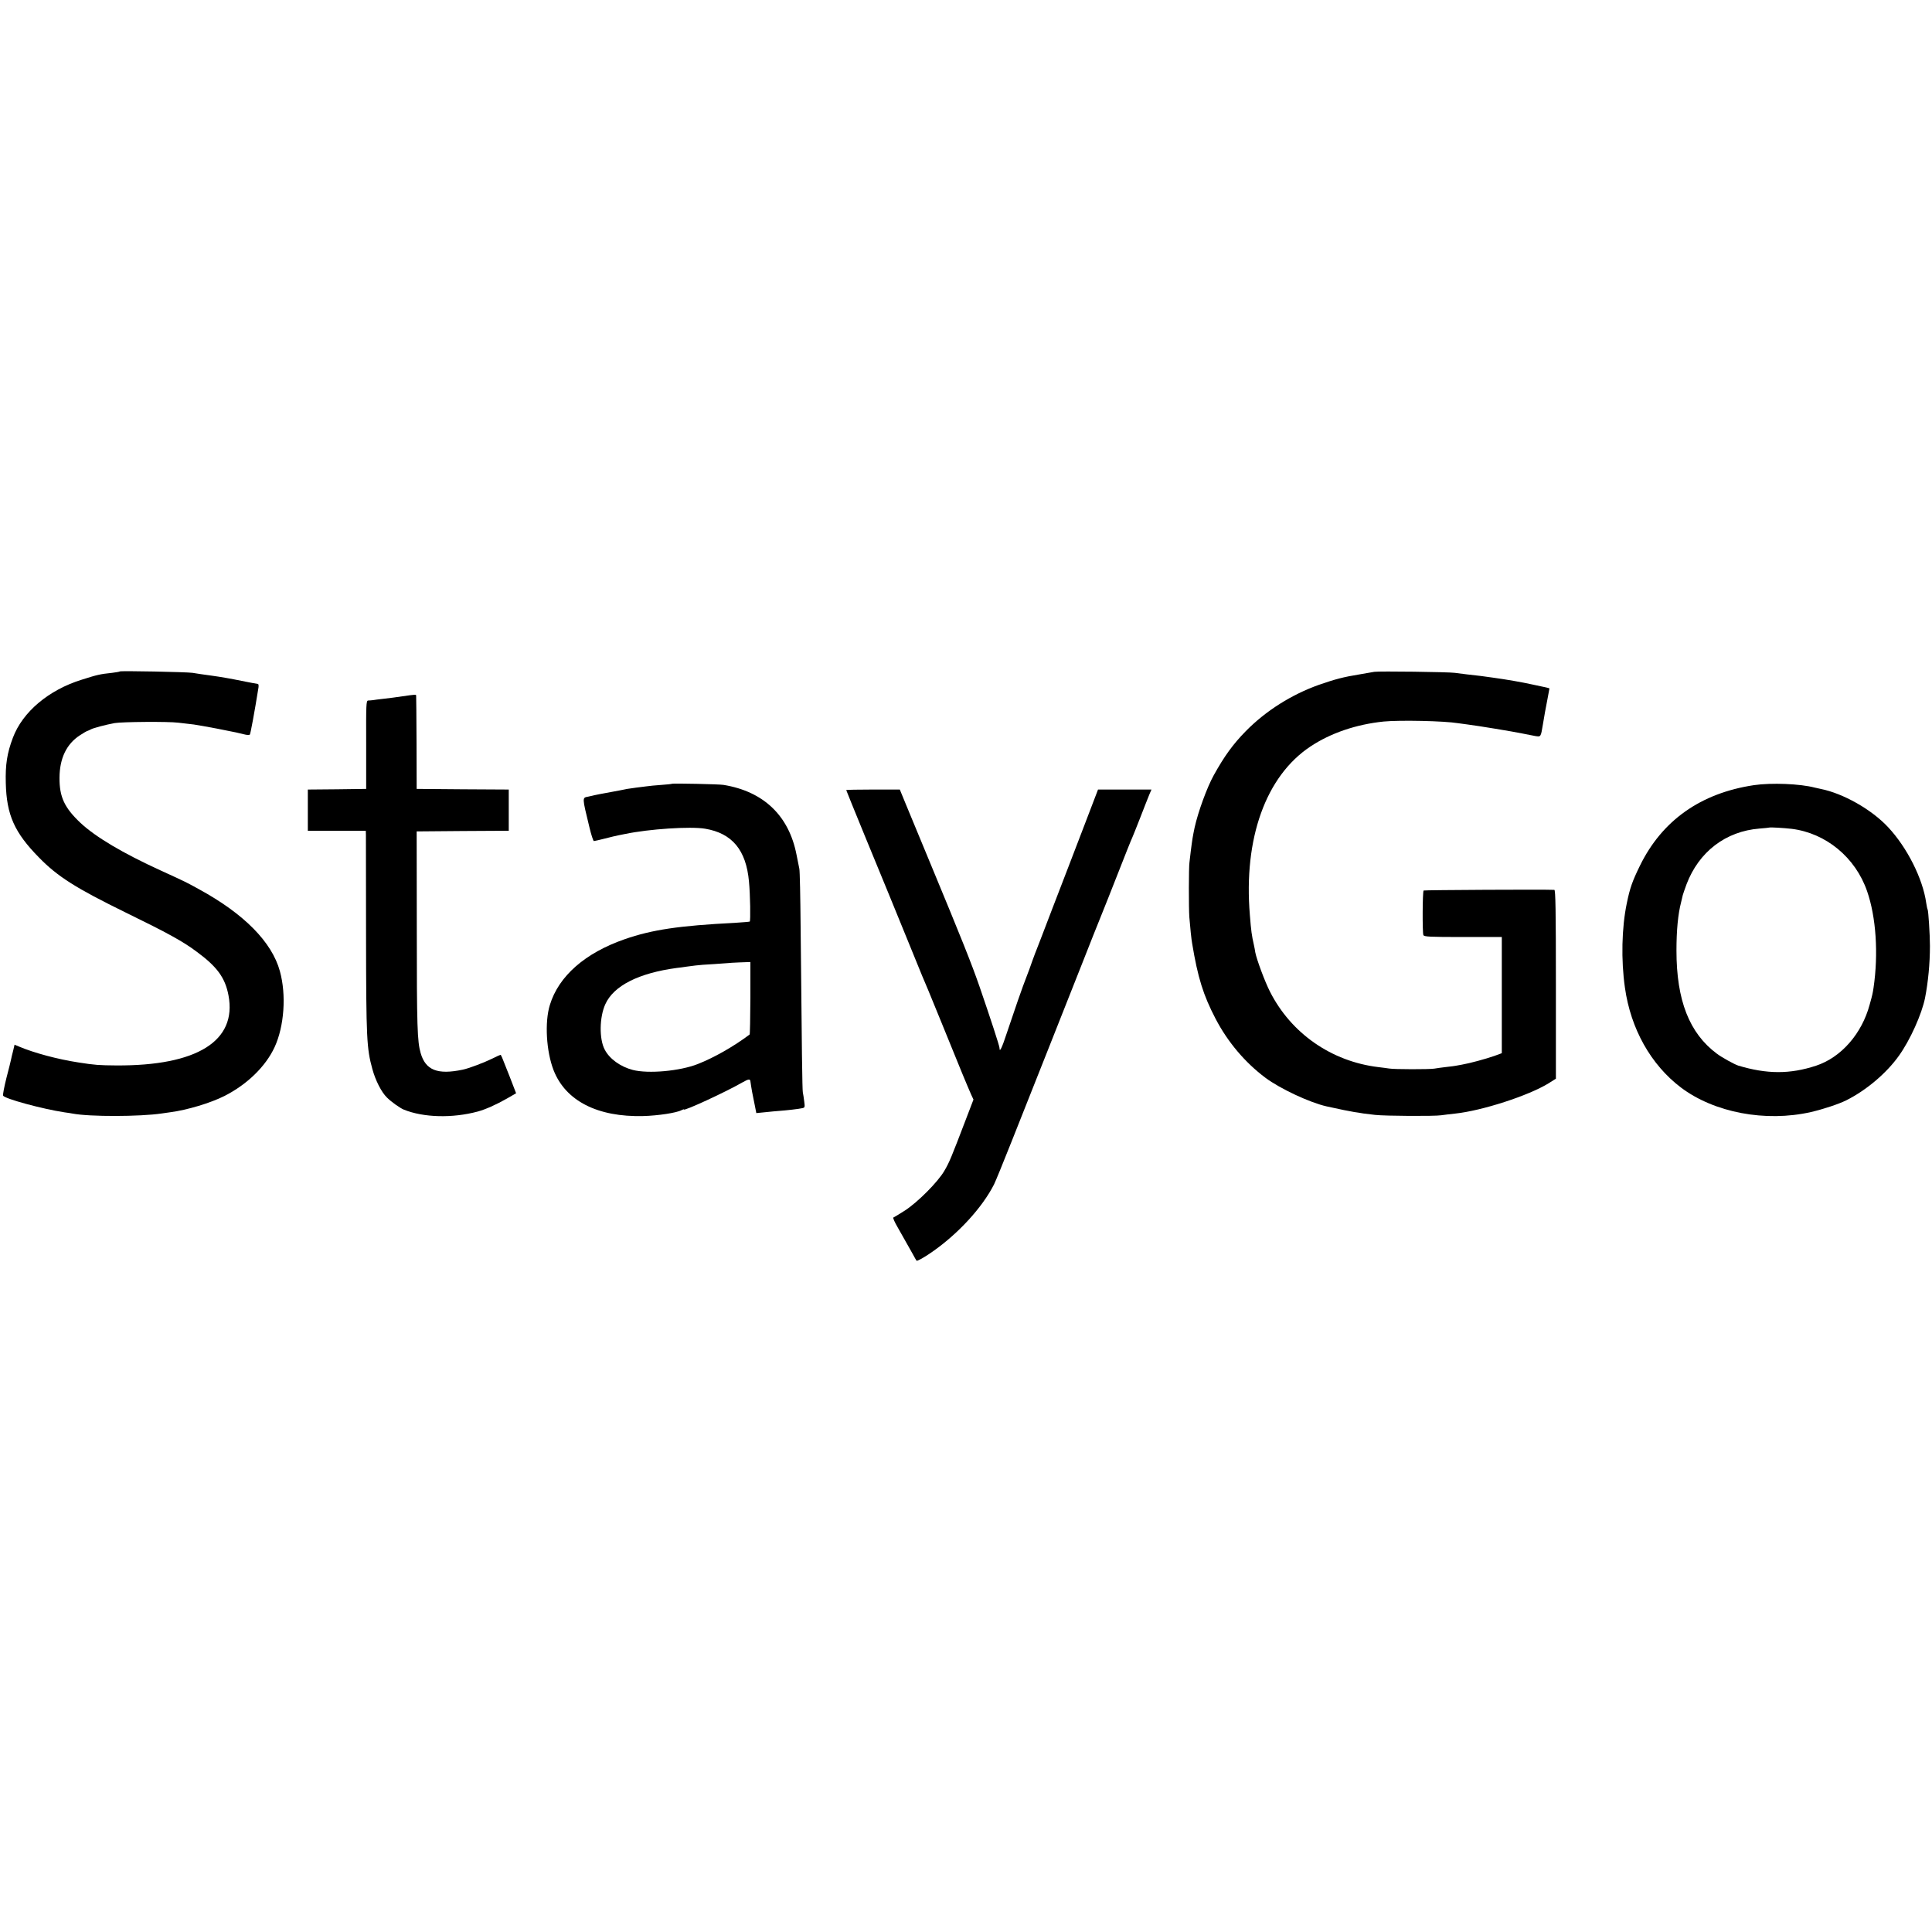 <?xml version="1.0" standalone="no"?>
<!DOCTYPE svg PUBLIC "-//W3C//DTD SVG 20010904//EN"
 "http://www.w3.org/TR/2001/REC-SVG-20010904/DTD/svg10.dtd">
<svg version="1.0" xmlns="http://www.w3.org/2000/svg"
 width="1500pt" height="1500pt" viewBox="0 0 1500 1500"
 preserveAspectRatio="xMidYMid meet">
<g transform="translate(0,1500) scale(0.1,-0.1)"
fill="#000000" stroke="none">
<path d="M930 9787 c-3 -3 -30 -7 -60 -11 -94 -10 -112 -14 -235 -53 -258 -80
-460 -251 -535 -451 -45 -119 -59 -209 -55 -352 6 -247 67 -384 258 -578 144
-148 289 -239 673 -427 326 -159 446 -225 551 -304 159 -117 221 -202 247
-339 67 -354 -244 -548 -872 -544 -132 1 -165 3 -292 23 -163 25 -345 74 -461
123 l-36 15 -11 -47 c-7 -26 -14 -56 -16 -67 -2 -11 -18 -76 -36 -144 -17 -68
-29 -130 -26 -137 9 -24 305 -104 476 -130 25 -3 54 -8 65 -10 131 -25 522
-24 690 1 17 3 48 7 70 10 128 17 309 71 418 126 175 89 319 228 389 379 75
162 92 406 41 590 -62 226 -278 445 -628 636 -98 54 -99 55 -294 144 -298 136
-508 261 -626 371 -125 118 -164 202 -163 351 1 151 55 262 158 329 29 19 55
34 59 34 3 1 15 6 26 12 20 11 115 36 185 49 57 10 419 13 495 3 39 -5 93 -11
120 -14 28 -4 106 -18 175 -31 69 -14 136 -27 150 -30 14 -3 42 -10 64 -15 21
-6 42 -7 46 -2 5 6 36 172 67 366 2 15 0 27 -5 27 -5 0 -63 11 -128 24 -66 14
-168 32 -229 40 -60 8 -128 18 -150 22 -46 7 -559 17 -565 11z"/>
<path d="M10670 9784 c-14 -3 -65 -11 -115 -20 -124 -20 -188 -37 -315 -81
-211 -75 -412 -201 -568 -360 -99 -101 -166 -193 -249 -343 -52 -94 -121 -283
-148 -405 -15 -72 -18 -90 -30 -185 -3 -30 -8 -68 -10 -85 -6 -35 -6 -359 -1
-425 6 -76 16 -175 22 -206 44 -265 86 -400 182 -584 94 -180 228 -339 387
-458 114 -85 345 -193 475 -222 94 -21 188 -40 215 -44 17 -2 48 -7 70 -11 22
-3 63 -8 90 -11 80 -9 463 -11 514 -3 25 3 74 10 108 13 209 22 570 139 726
235 l57 36 0 732 c0 579 -3 733 -12 734 -74 4 -1011 -1 -1015 -5 -9 -9 -10
-328 -2 -346 6 -13 48 -15 308 -15 l301 0 0 -451 0 -451 -57 -21 c-69 -24
-190 -57 -253 -68 -25 -4 -47 -8 -50 -9 -3 -1 -34 -5 -70 -9 -36 -4 -78 -10
-95 -13 -39 -6 -311 -6 -350 1 -16 2 -54 8 -84 11 -364 44 -677 262 -841 586
-39 76 -104 251 -114 305 -2 16 -7 40 -10 54 -18 80 -22 109 -32 235 -50 596
124 1079 470 1309 158 105 356 172 569 194 125 12 469 5 578 -13 13 -2 47 -6
74 -10 80 -10 354 -55 425 -70 36 -7 82 -16 102 -20 41 -6 41 -8 57 90 16 96
18 106 35 194 9 46 16 84 16 86 0 1 -12 5 -27 8 -16 4 -62 13 -103 22 -86 19
-201 39 -310 54 -76 11 -100 14 -200 25 -30 4 -73 9 -95 12 -48 7 -589 14
-625 8z"/>
<path d="M3125 9594 c-44 -7 -109 -15 -145 -19 -36 -4 -74 -9 -85 -11 -11 -1
-27 -3 -37 -3 -15 -1 -16 -31 -15 -343 l0 -343 -226 -3 -227 -2 0 -160 0 -160
225 0 225 0 1 -32 c0 -18 1 -373 1 -789 1 -797 5 -868 49 -1029 24 -88 70
-179 113 -221 34 -34 100 -81 131 -94 153 -62 377 -68 574 -15 59 16 141 52
227 101 l71 41 -49 127 c-68 173 -67 171 -73 171 -3 0 -31 -13 -63 -29 -61
-30 -184 -77 -230 -86 -195 -41 -288 -4 -326 129 -26 90 -30 200 -30 976 l-1
745 358 3 357 2 0 160 0 160 -357 2 -358 3 -1 360 c-1 198 -2 363 -3 366 -1 7
-11 7 -106 -7z"/>
<path d="M5218 8915 c-2 -2 -39 -6 -83 -9 -44 -3 -96 -8 -115 -11 -19 -2 -55
-7 -80 -10 -25 -3 -56 -8 -70 -10 -38 -8 -70 -14 -130 -25 -67 -12 -112 -21
-125 -24 -5 -2 -27 -6 -48 -11 -48 -9 -48 -2 9 -237 14 -59 30 -108 35 -108 5
0 44 9 87 20 42 11 89 22 105 25 15 3 37 7 50 10 187 39 507 60 621 41 210
-35 319 -165 341 -410 10 -103 13 -306 6 -311 -4 -2 -57 -6 -117 -10 -432 -22
-641 -53 -854 -127 -308 -107 -513 -287 -581 -511 -41 -133 -28 -359 29 -506
93 -238 341 -365 696 -356 115 3 260 25 298 46 10 5 18 8 18 5 0 -14 325 136
450 208 55 31 65 32 67 5 1 -11 7 -45 12 -75 6 -30 16 -79 22 -110 l11 -56 71
7 c40 4 88 9 107 10 56 4 153 15 178 21 21 4 22 8 16 52 -3 25 -8 58 -11 72
-4 24 -8 320 -17 1280 -2 234 -6 439 -10 455 -3 17 -13 66 -22 110 -59 302
-255 490 -566 541 -32 6 -395 13 -400 9z m608 -1664 c-1 -153 -3 -281 -6 -283
-124 -93 -275 -179 -402 -229 -139 -55 -384 -77 -505 -46 -96 25 -181 86 -218
158 -44 83 -41 253 5 353 65 143 258 241 555 281 22 2 56 7 75 10 19 2 51 7
70 9 19 3 85 8 145 11 61 4 111 8 112 8 1 1 39 3 85 5 l84 3 0 -280z"/>
<path d="M13617 8904 c-413 -62 -713 -274 -885 -626 -59 -121 -77 -171 -102
-293 -39 -188 -45 -438 -14 -654 45 -319 201 -597 434 -774 258 -195 657 -271
1010 -191 95 22 216 62 274 91 156 78 313 211 409 346 87 121 178 324 203 449
24 123 38 267 38 403 0 87 -12 274 -18 284 -3 4 -7 27 -11 51 -26 187 -148
430 -296 588 -128 137 -348 262 -524 297 -22 5 -42 9 -45 10 -114 30 -337 39
-473 19z m293 -339 c266 -33 495 -221 586 -484 70 -201 89 -487 50 -751 -6
-39 -8 -52 -30 -130 -61 -227 -222 -410 -416 -474 -203 -67 -383 -66 -605 1
-30 10 -125 62 -165 92 -214 159 -314 414 -314 801 0 158 12 283 36 375 5 22
11 47 13 55 2 8 15 46 29 84 96 253 304 412 566 433 41 3 76 7 78 8 4 3 113
-3 172 -10z"/>
<path d="M6570 8866 c0 -2 65 -162 145 -357 175 -424 215 -523 340 -829 53
-129 100 -244 104 -255 29 -67 50 -117 151 -365 62 -151 134 -329 161 -395 27
-66 58 -138 68 -161 l19 -41 -59 -154 c-113 -296 -129 -335 -167 -399 -50 -87
-208 -245 -307 -309 -44 -28 -84 -52 -89 -54 -5 -2 10 -36 34 -77 49 -86 70
-123 113 -200 16 -30 31 -56 33 -58 4 -6 64 28 118 66 205 142 393 347 484
527 11 22 72 171 135 330 171 431 413 1040 549 1385 66 168 126 319 133 335 7
17 38 95 70 175 152 387 176 446 185 465 5 11 34 83 64 160 30 77 61 157 70
178 l16 37 -207 0 -208 0 -104 -272 c-57 -150 -112 -293 -122 -318 -10 -25
-68 -175 -129 -335 -61 -159 -114 -299 -119 -310 -5 -11 -21 -54 -36 -95 -14
-41 -33 -93 -42 -115 -27 -71 -30 -78 -71 -195 -22 -63 -60 -175 -84 -247 -39
-119 -58 -159 -58 -119 0 15 -71 232 -155 476 -62 179 -141 376 -375 940 -83
201 -172 416 -198 478 l-46 112 -208 0 c-114 0 -208 -2 -208 -4z"/>
</g>
</svg>
